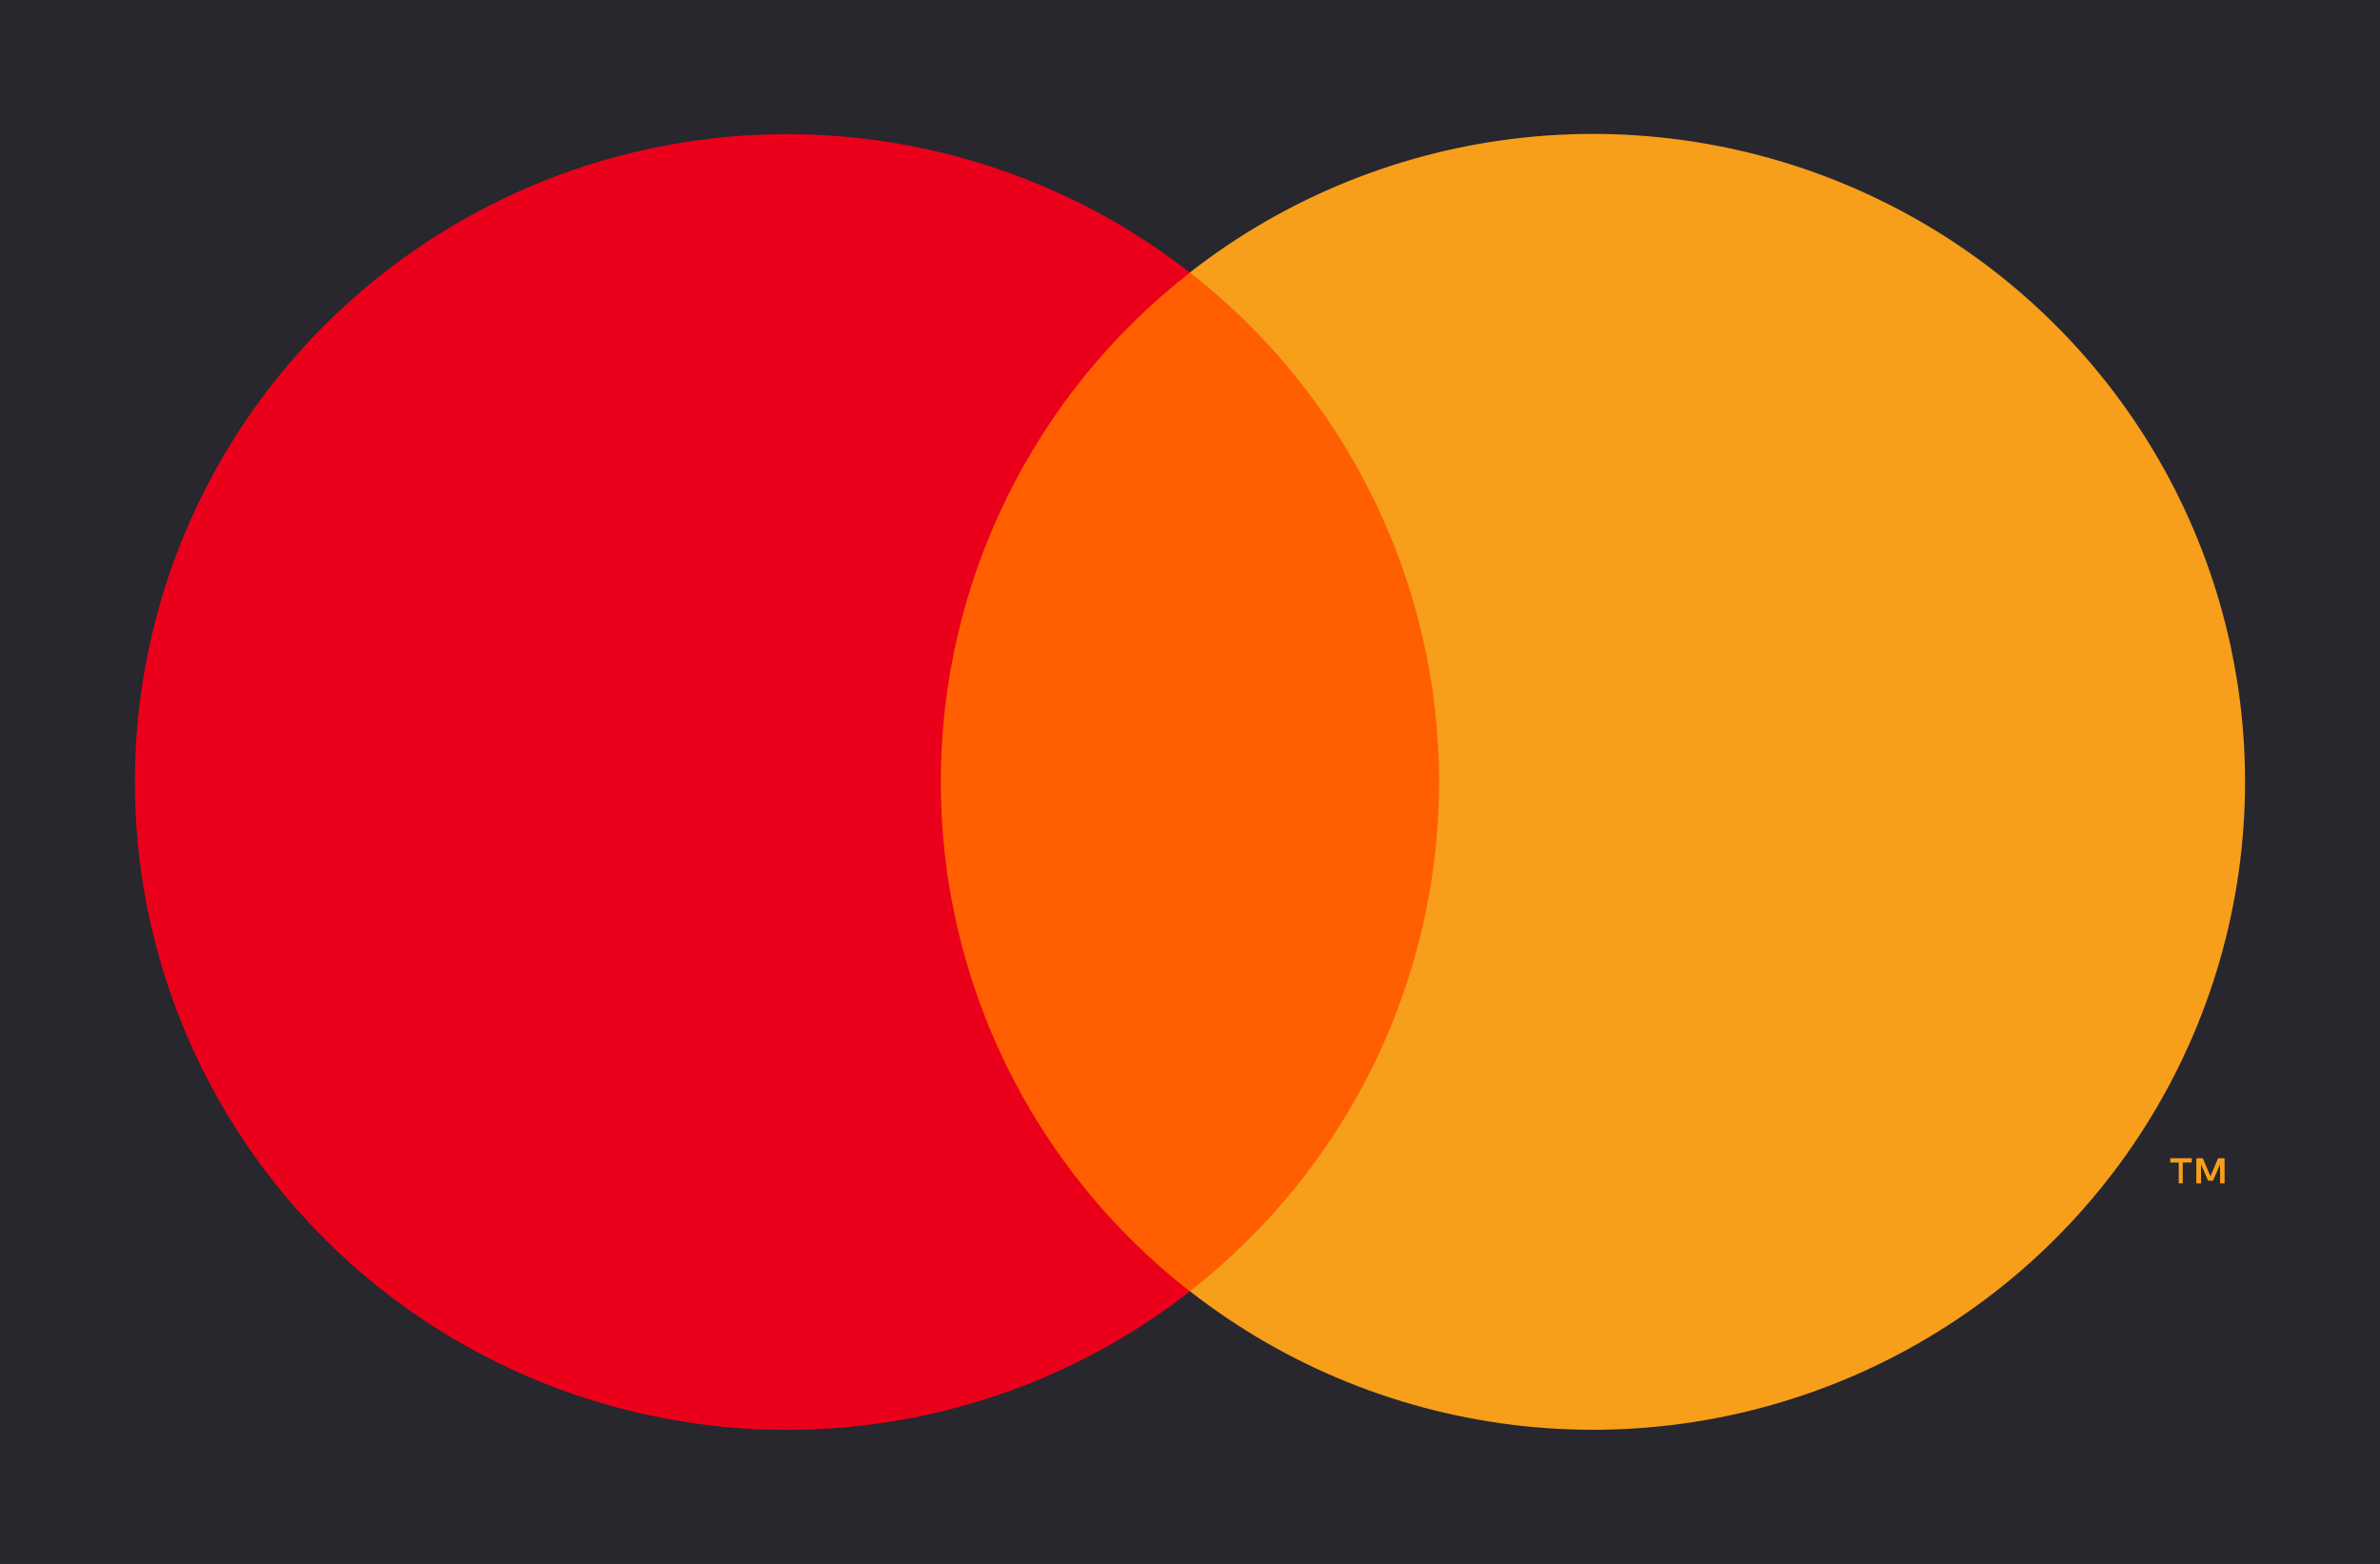<svg width="70" height="46" viewBox="0 0 70 46" fill="none" xmlns="http://www.w3.org/2000/svg">
<rect width="70" height="46" fill="#E5E5E5"/>
<path id="Rectangle 73" d="M-1025 -360H175V408H-1025V-360Z" fill="#1E1E24"/>
<g id="Group 257">
<g id="Group 256">
<g id="&#208;&#161;&#208;&#191;&#208;&#190;&#209;&#129;&#208;&#190;&#208;&#177;&#209;&#139; &#208;&#190;&#208;&#191;&#208;&#187;&#208;&#176;&#209;&#130;&#209;&#139;">
<rect id="Rectangle 43" x="-1025" y="-27" width="1200" height="100" fill="#27272D"/>
<g id="mc_symbol 1" clip-path="url(#clip0_0_1)">
<path id="Vector" d="M44.235 8.014H25.77V37.98H44.235V8.014Z" fill="#FF5F00"/>
<path id="Vector_2" d="M27.672 23C27.669 20.115 28.328 17.266 29.597 14.671C30.866 12.076 32.713 9.801 34.997 8.02C32.168 5.81 28.77 4.436 25.192 4.055C21.614 3.674 18 4.3 14.763 5.863C11.526 7.426 8.797 9.862 6.888 12.893C4.979 15.924 3.967 19.427 3.967 23.003C3.967 26.578 4.979 30.082 6.888 33.113C8.797 36.144 11.526 38.58 14.763 40.142C18 41.705 21.614 42.332 25.192 41.95C28.77 41.569 32.168 40.195 34.997 37.986C32.712 36.204 30.865 33.928 29.596 31.332C28.327 28.736 27.669 25.886 27.672 23Z" fill="#EB001B"/>
<path id="Vector_3" d="M64.198 34.81V34.196H64.465V34.069H63.831V34.196H64.081V34.81H64.198ZM65.429 34.81V34.069H65.237L65.013 34.598L64.79 34.069H64.598V34.81H64.736V34.249L64.944 34.73H65.088L65.296 34.249V34.81H65.429Z" fill="#F79E1B"/>
<path id="Vector_4" d="M66.031 23C66.031 26.576 65.018 30.079 63.109 33.11C61.199 36.141 58.47 38.578 55.233 40.14C51.996 41.703 48.381 42.329 44.803 41.947C41.225 41.565 37.827 40.191 34.997 37.98C37.281 36.197 39.127 33.922 40.397 31.327C41.666 28.731 42.326 25.883 42.326 22.997C42.326 20.112 41.666 17.264 40.397 14.668C39.127 12.072 37.281 9.797 34.997 8.014C37.827 5.804 41.225 4.43 44.803 4.048C48.381 3.666 51.996 4.292 55.233 5.855C58.47 7.417 61.199 9.853 63.109 12.884C65.018 15.915 66.031 19.419 66.031 22.995V23Z" fill="#F79E1B"/>
</g>
</g>
</g>
</g>
<defs>
<clipPath id="clip0_0_1">
<rect width="70" height="46" fill="white"/>
</clipPath>
</defs>
</svg>
